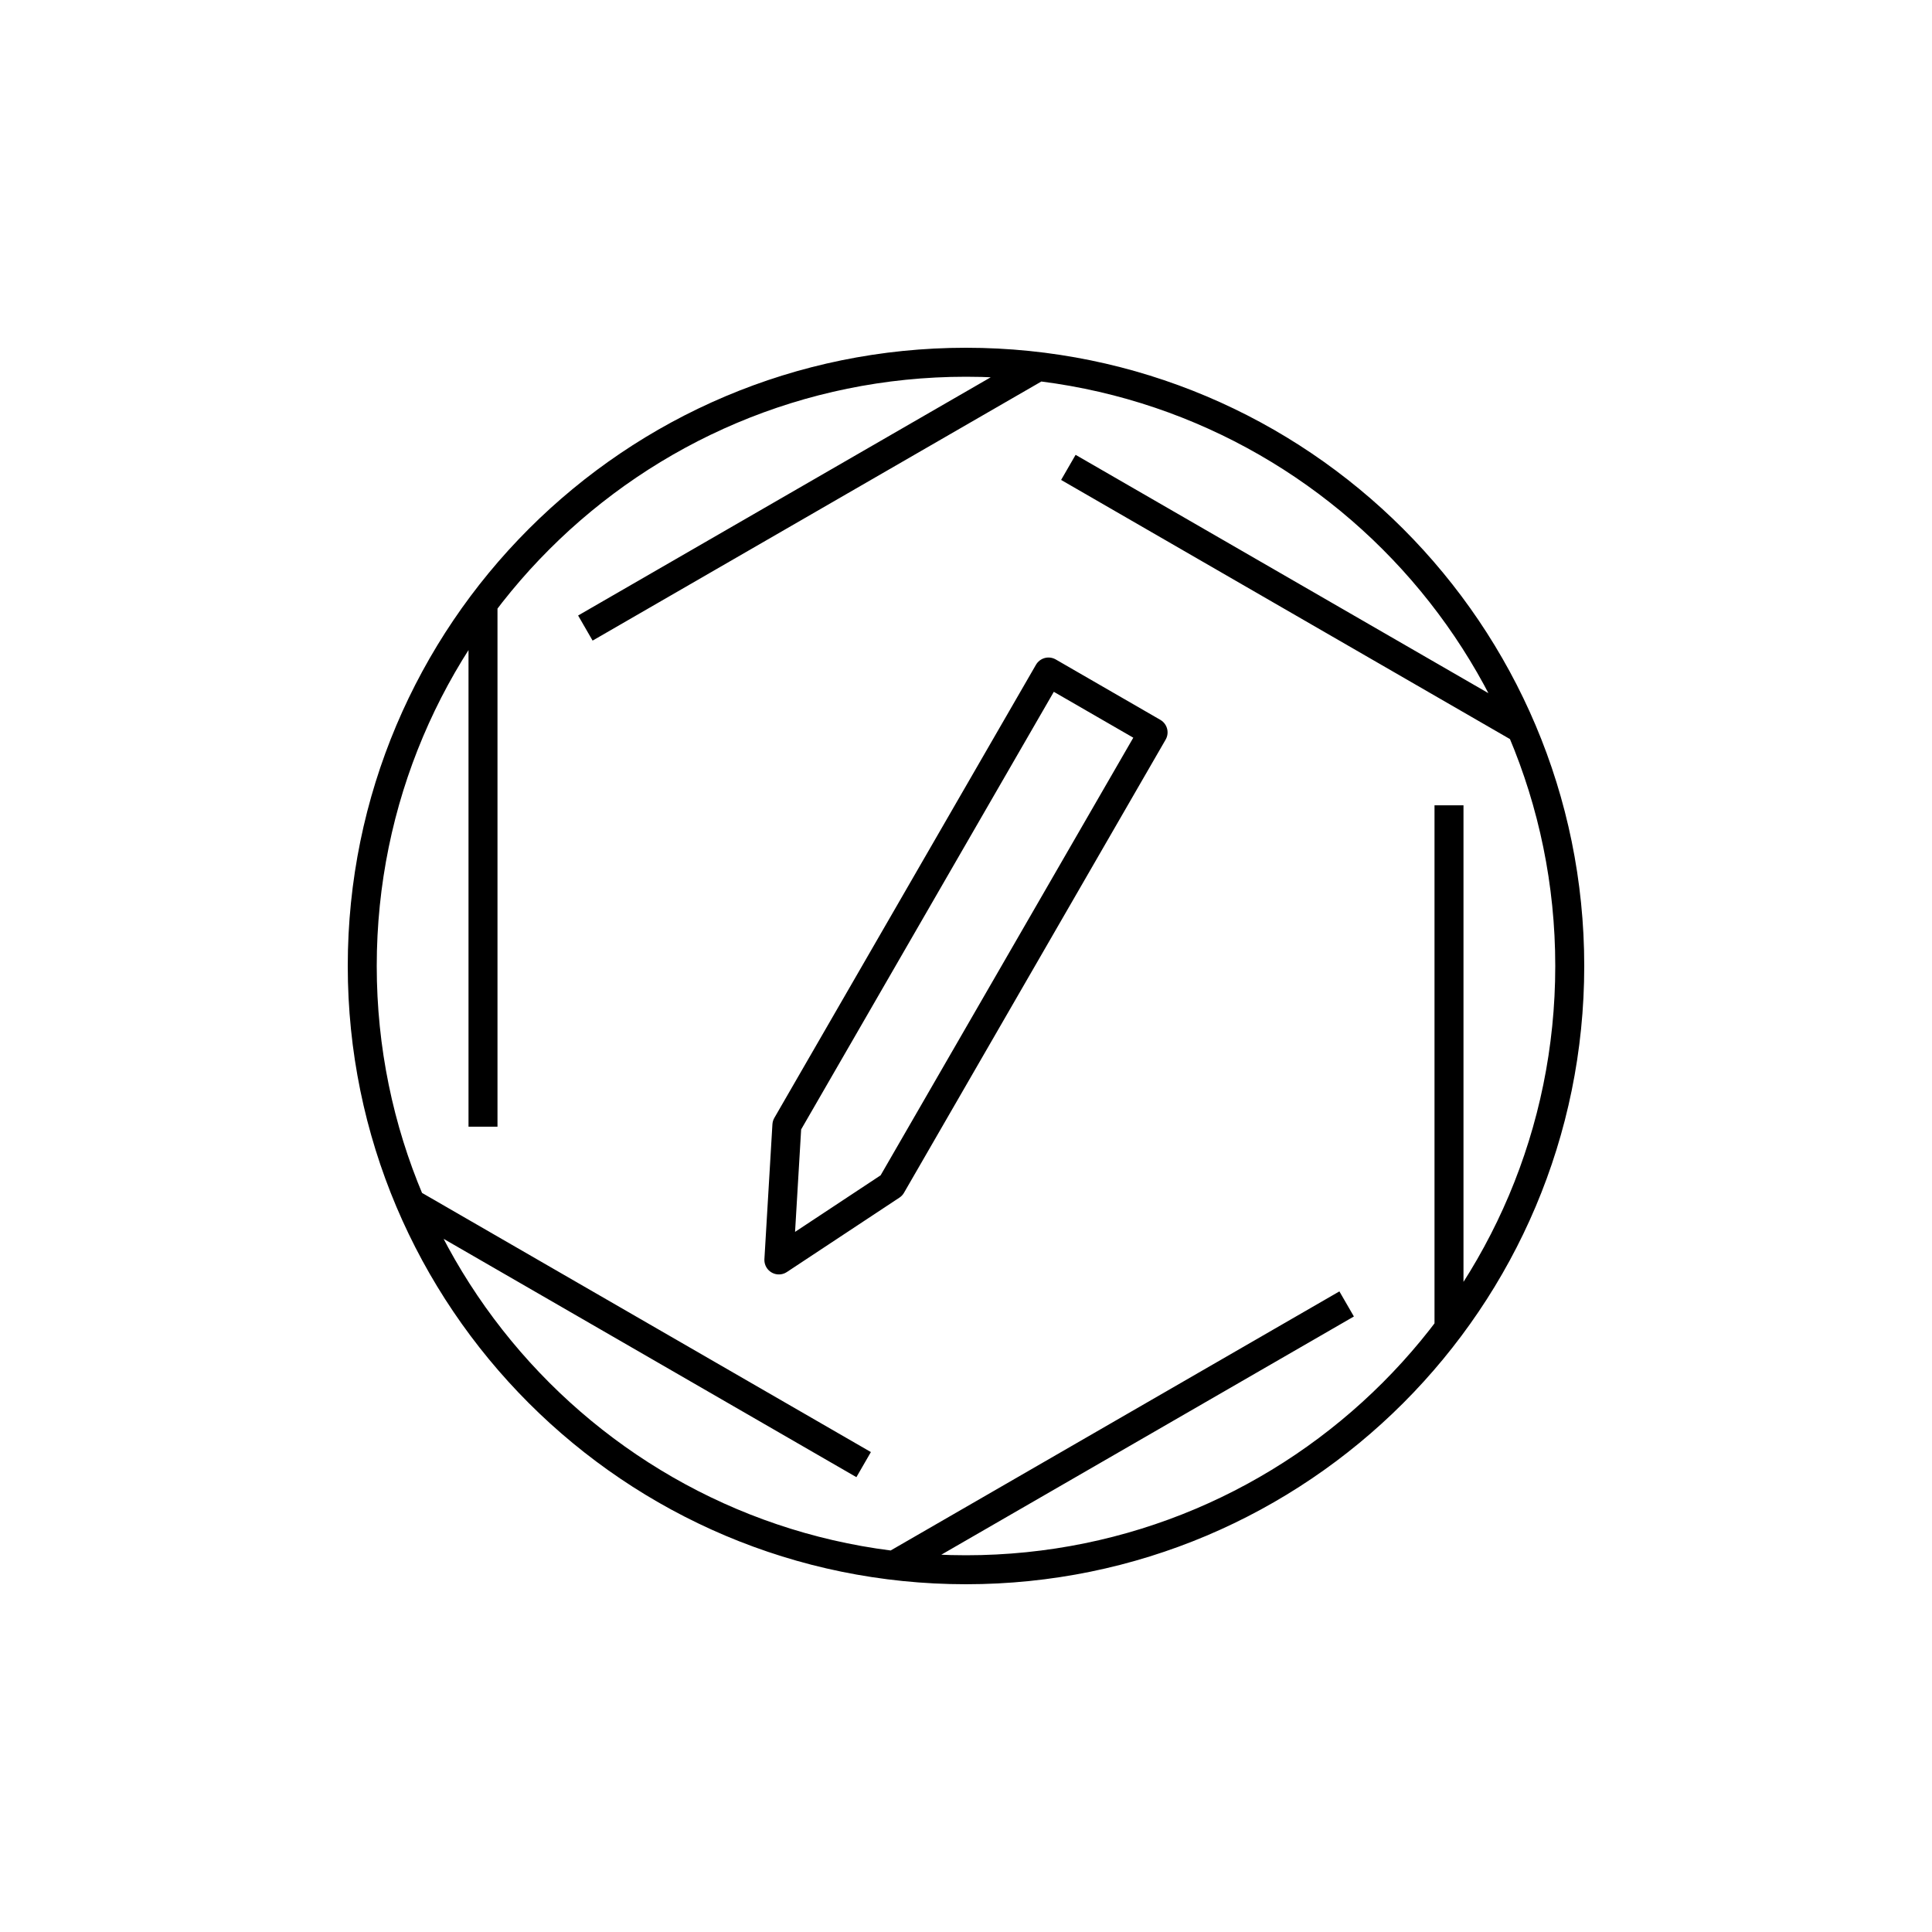 <svg xmlns="http://www.w3.org/2000/svg" xmlns:xlink="http://www.w3.org/1999/xlink" x="0" y="0" enable-background="new 0 0 48 48" version="1.1" viewBox="0 0 48 48" xml:space="preserve"><g id="cloud_guidelines"><path id="cloud_guidelines_1_" fill="none" stroke="#000" stroke-linejoin="round" stroke-miterlimit="10" stroke-width=".72" d="M28.648,18.196l-6.5,11.258l-2.797,1.849l0.199-3.349l6.5-11.258L28.648,18.196z M12,14.992v13 M39,24c0,8.284-6.716,15-15,15 S9,32.284,9,24S15.716,9,24,9S39,15.716,39,24z M21.457,36.388l-11.258-6.5 M33.457,32.396l-11.258,6.5 M36,20.008v13 M26.543,11.612l11.258,6.5 M14.543,15.604l11.258-6.5 M39,24c0,8.284-6.716,15-15,15S9,32.284,9,24S15.716,9,24,9S39,15.716,39,24 z"/></g></svg>